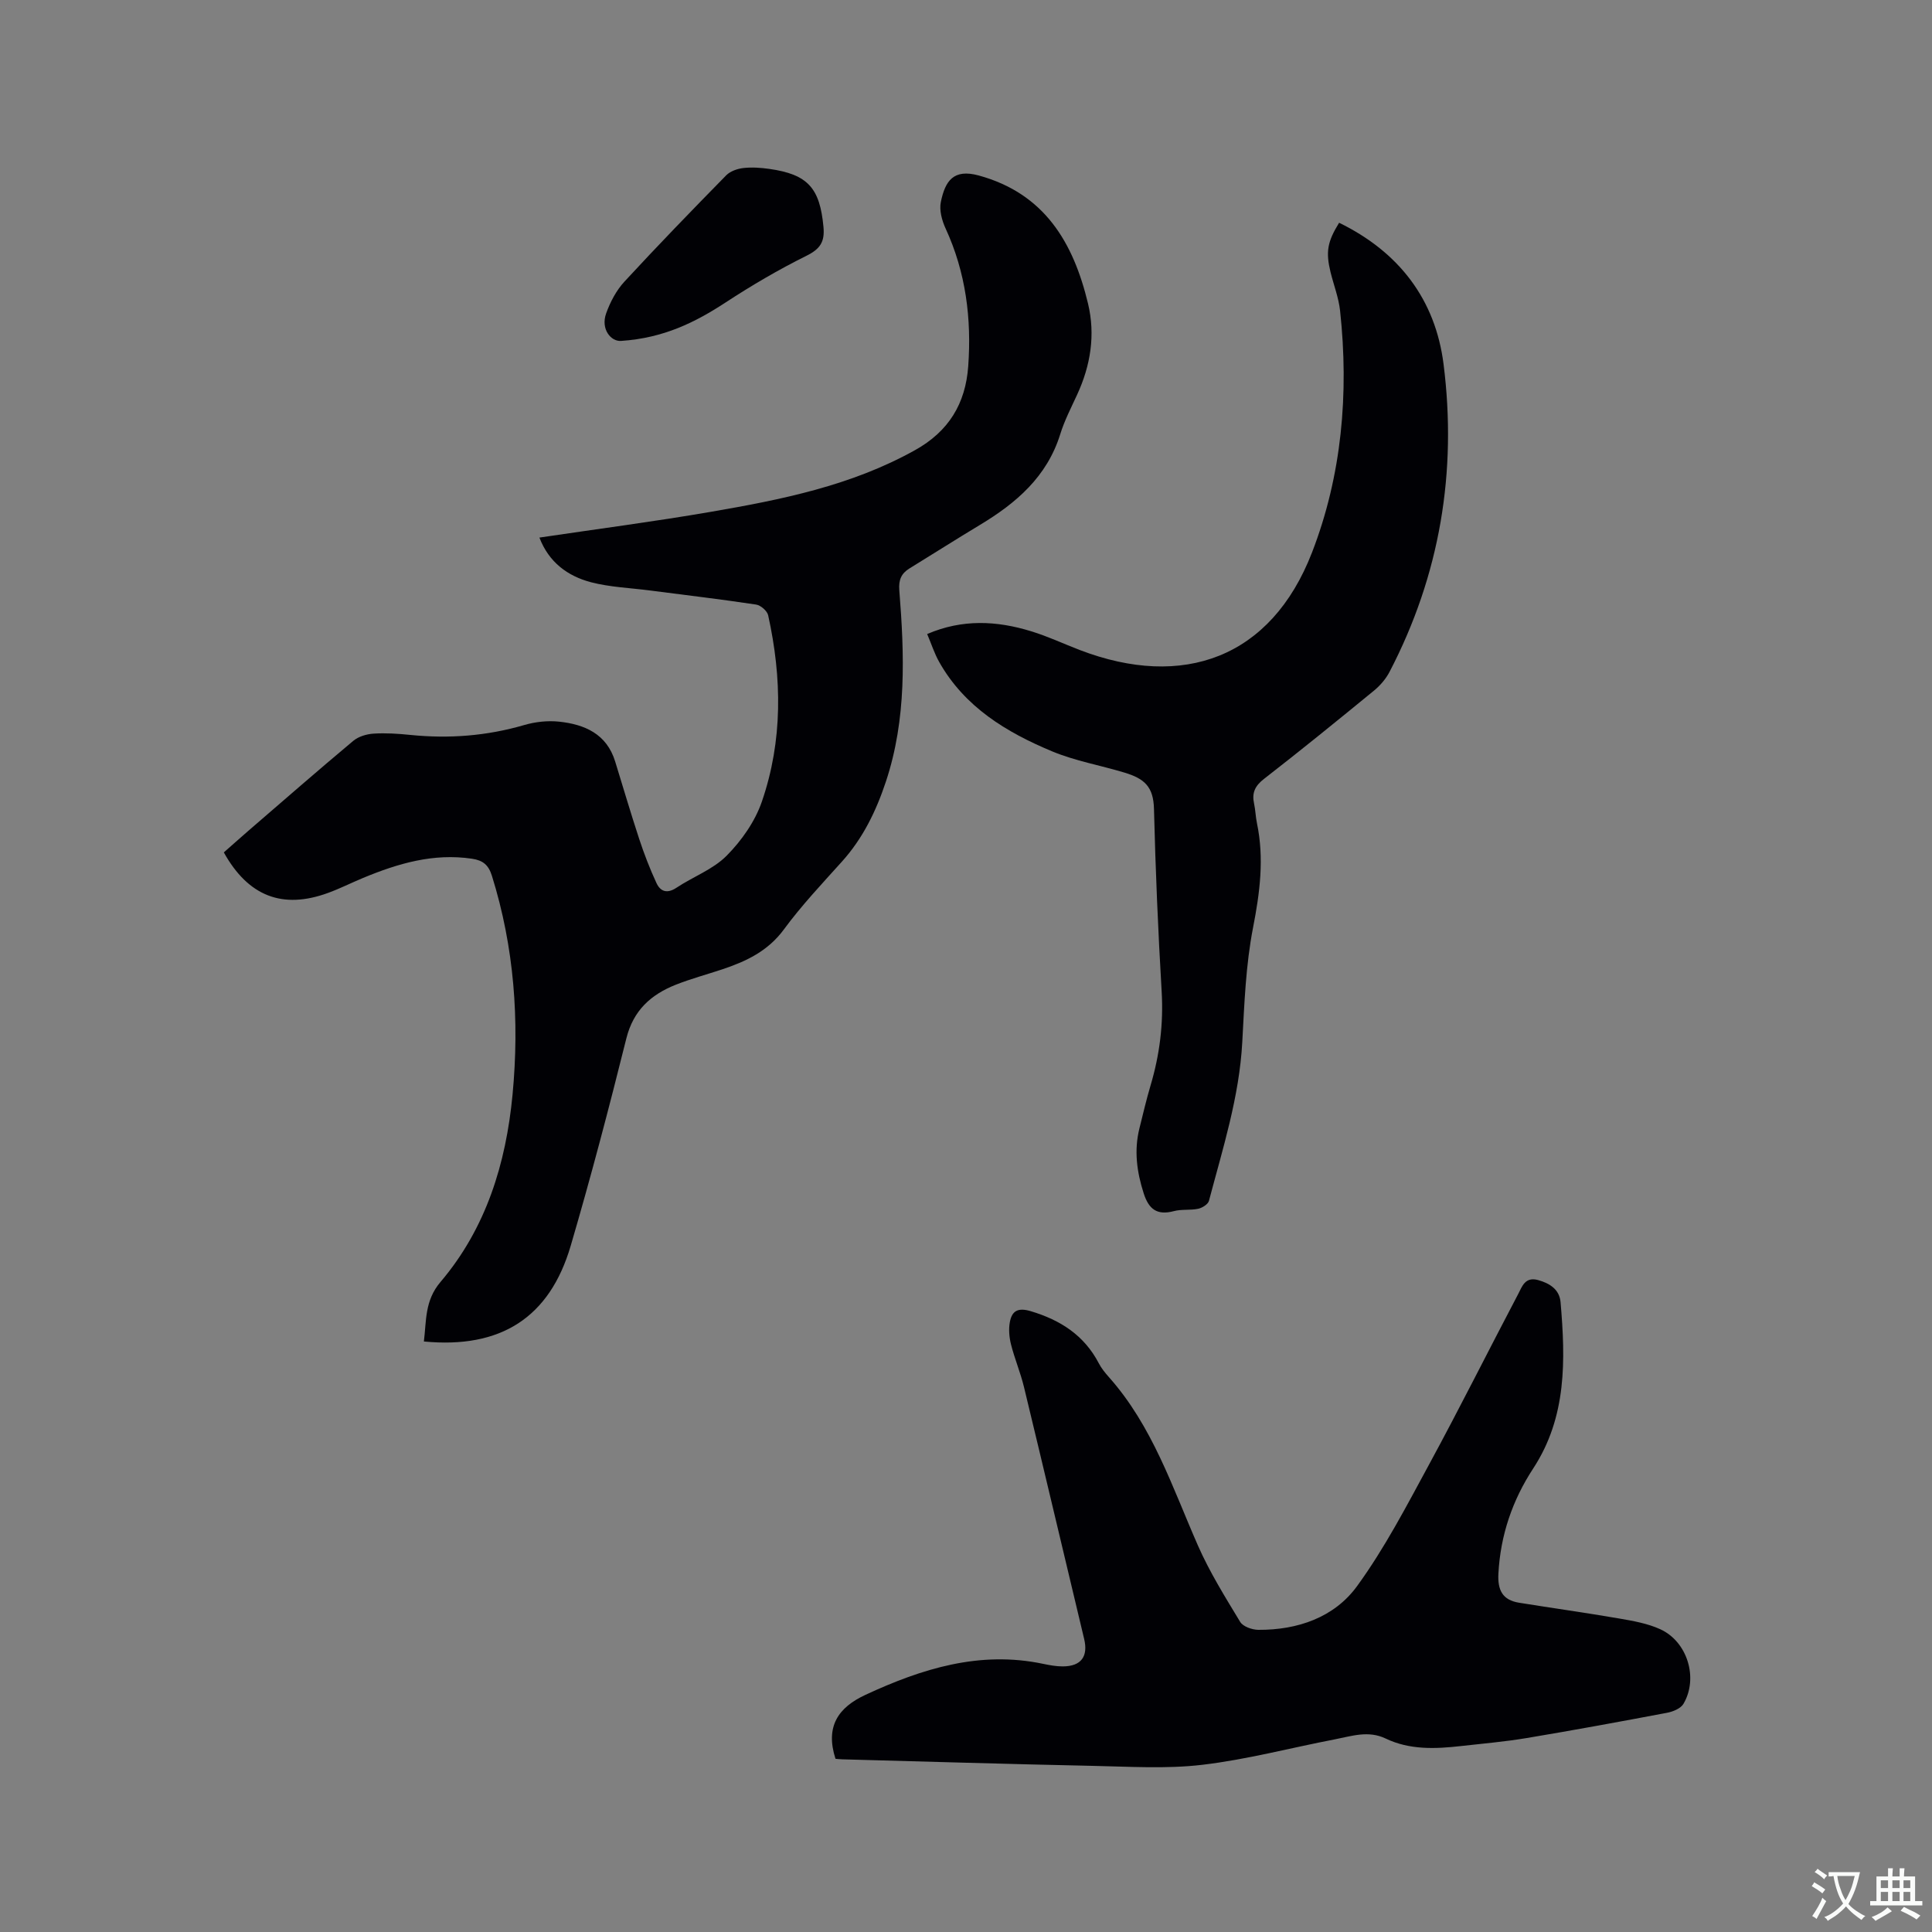 <svg enable-background="new 0 0 400 400" viewBox="0 0 400 400" xmlns="http://www.w3.org/2000/svg"><rect x="0" y="0" width="400" height="400" fill="#808080" stroke="none"/><g fill="#010105"><path d="m111.68 111.3c11.98-1.78 23.75-3.31 35.43-5.32 14.62-2.52 29.13-5.41 42.35-12.79 6.97-3.89 10.44-9.62 11-17.36.71-9.88-.49-19.43-4.69-28.54-.76-1.65-1.33-3.78-.98-5.47.9-4.35 2.6-6.92 7.84-5.49 13.64 3.73 19.6 13.9 22.63 26.51 1.56 6.49.54 12.83-2.26 18.89-1.24 2.69-2.62 5.36-3.49 8.17-2.74 8.8-9.11 14.26-16.63 18.78-4.9 2.95-9.72 6.02-14.59 9.01-1.7 1.05-2.26 2.38-2.1 4.49 1.06 13.35 1.54 26.66-2.78 39.66-2.03 6.11-4.76 11.73-9.11 16.56-4.11 4.57-8.36 9.07-11.99 14.01-3.3 4.49-7.79 6.62-12.74 8.27-3.21 1.07-6.5 1.95-9.64 3.19-5.15 2.04-8.8 5.3-10.25 11.12-3.58 14.37-7.35 28.71-11.52 42.93-4.37 14.9-14.51 21.35-30.4 19.82.54-4.28.14-8.44 3.43-12.31 9.45-11.12 13.57-24.52 14.93-38.82 1.45-15.34.35-30.47-4.27-45.27-.7-2.25-1.84-3.21-4.13-3.55-7.98-1.19-15.32.98-22.53 3.97-2.44 1.01-4.82 2.22-7.3 3.12-9.38 3.42-16.49.7-21.55-8.4 1.65-1.45 3.36-2.98 5.09-4.48 7.22-6.23 14.41-12.51 21.73-18.63 1.08-.9 2.76-1.39 4.2-1.48 2.52-.16 5.09.01 7.61.27 8 .81 15.82.21 23.57-2.05 2.29-.67 4.85-.95 7.21-.7 5.29.56 9.85 2.53 11.61 8.24 1.65 5.35 3.23 10.73 4.98 16.05 1.02 3.1 2.2 6.16 3.57 9.12.82 1.77 2.21 2.26 4.14.98 3.44-2.29 7.58-3.79 10.4-6.64 3.09-3.12 5.88-7.09 7.29-11.21 4.34-12.61 4.16-25.61 1.3-38.56-.2-.91-1.55-2.08-2.5-2.22-7.31-1.1-14.65-1.97-21.99-2.92-4.08-.53-8.27-.68-12.22-1.71-4.82-1.28-8.7-4.13-10.65-9.24z"/><path d="m172.98 364.14c-2.16-6.7.58-10.63 6.2-13.24 11.7-5.43 23.67-9.18 36.79-6.42 1.34.28 2.73.54 4.09.53 3.79-.02 5.27-2.06 4.4-5.69-4.16-17.39-8.26-34.79-12.46-52.17-.72-2.97-1.93-5.83-2.68-8.79-.37-1.48-.52-3.16-.24-4.65.44-2.31 1.66-3.04 4.34-2.24 6.17 1.85 11.06 5 14.09 10.81.53 1.02 1.29 1.95 2.06 2.82 9.02 10.12 13.14 22.8 18.45 34.89 2.42 5.5 5.63 10.66 8.75 15.81.59.97 2.47 1.63 3.76 1.64 8.13.05 15.71-2.57 20.42-9.03 5.76-7.9 10.31-16.71 15-25.34 6.31-11.62 12.21-23.45 18.37-35.15.82-1.56 1.42-3.65 4.15-2.89 2.5.7 4.41 2.01 4.63 4.59 1.02 11.92 1.32 23.73-5.66 34.4-4.31 6.58-6.78 13.8-7.21 21.75-.19 3.46.85 5.51 4.29 6.06 6.89 1.11 13.81 2.07 20.69 3.26 2.9.5 5.9 1.02 8.54 2.23 5.63 2.58 7.91 10.12 4.8 15.43-.57.98-2.19 1.64-3.44 1.87-9.67 1.83-19.35 3.61-29.06 5.23-4.49.75-9.03 1.14-13.56 1.65-5.3.6-10.62.83-15.59-1.55-3.6-1.73-7.05-.51-10.52.16-9.15 1.76-18.21 4.18-27.43 5.27-7.5.89-15.19.37-22.8.22-17.26-.36-34.52-.89-51.78-1.35-.51-.01-1.02-.08-1.39-.11z"/><path d="m277.25 46.12c12.43 6.06 19.93 15.93 21.62 29.25 2.82 22.27-.73 43.69-11.19 63.75-.76 1.45-1.92 2.8-3.18 3.84-7.54 6.18-15.11 12.33-22.81 18.31-1.86 1.44-2.53 2.89-2.05 5.09.29 1.34.32 2.74.6 4.08 1.52 7.28.61 14.34-.81 21.62-1.51 7.75-1.8 15.77-2.23 23.69-.61 11.34-4.04 22.04-6.9 32.87-.19.71-1.38 1.46-2.22 1.64-1.64.35-3.43.06-5.04.49-3.47.92-5.19-.37-6.25-3.68-1.43-4.45-2.02-8.87-.89-13.43.74-2.98 1.44-5.97 2.31-8.91 1.89-6.35 2.69-12.76 2.3-19.42-.74-12.59-1.28-25.19-1.59-37.8-.11-4.63-1.95-6.3-6.14-7.56-4.96-1.5-10.15-2.4-14.9-4.37-9.49-3.95-18.18-9.19-23.45-18.56-.97-1.73-1.58-3.65-2.47-5.75 7.3-3.14 14.43-2.76 21.54-.57 3.43 1.05 6.71 2.59 10.06 3.88 21.33 8.17 39.6 1.7 48.08-20.2 6.18-15.97 7.66-32.94 5.81-50.04-.29-2.7-1.32-5.33-1.98-8-1.01-4.18-.66-6.28 1.78-10.22z"/><path d="m128.62 70.58c-2.11.19-4.3-2.43-3.12-5.71.84-2.34 2.09-4.72 3.75-6.53 6.9-7.48 13.99-14.79 21.11-22.05.84-.85 2.31-1.36 3.54-1.5 1.77-.2 3.61-.07 5.38.18 8 1.13 10.47 3.99 11.21 12.01.29 3.1-.68 4.56-3.51 5.97-5.76 2.86-11.36 6.14-16.75 9.67-6.3 4.12-12.83 7.37-21.61 7.96z"/></g><path d="m377.9 391.2c-.2.3-.4.5-.6.8-.7-.6-1.4-1-2.2-1.5.2-.3.4-.5.5-.8.6.4 1.4.8 2.3 1.5zm-1.8 6.1c-.2-.2-.5-.4-.9-.6.4-.6.8-1.2 1.2-1.9s.7-1.3.9-1.9c.3.3.5.5.8.7-.7 1.3-1.4 2.6-2 3.7zm2.2-9c-.3.3-.5.5-.6.8-.6-.6-1.3-1.1-2-1.5.3-.3.5-.5.6-.7.6.5 1.3.9 2 1.4zm.3.2v-.9h2 4.5c-.3 1.3-.6 2.5-1 3.6s-.9 2.1-1.4 3c.4.5 1 1 1.6 1.4s1.2.8 1.9 1.1c-.3.2-.5.4-.8.8-.4-.3-1-.7-1.6-1.2s-1.2-1.1-1.6-1.6c-.5.6-1.1 1.1-1.7 1.6s-1.4.9-2.1 1.4c-.1-.3-.3-.5-.7-.8.6-.2 1.2-.5 1.9-1s1.4-1.1 2-1.8c-.5-.8-.9-1.6-1.2-2.5s-.6-2-.8-3.2c-.4.1-.7.1-1 .1zm2.5 2.7c.3 1 .7 1.7 1 2.2.3-.5.6-1.1 1-2s.6-1.9.9-3h-3.2-.4c.1.9.3 1.8.7 2.8z" fill="#fafbfa"/><path d="m396.5 388.5v1.5 3.6h1.5v.9c-.4 0-1 0-1.7 0h-7.9c-.5 0-.9 0-1.2 0v-.9h1.3v-3.5c0-.7 0-1.2 0-1.6h2.4c0-.8 0-1.4 0-1.7h1c0 .3-.1.8-.1 1.7h1.5c0-.8 0-1.4 0-1.7h1c0 .3-.1.9-.1 1.7zm-8.2 9.2c-.2-.3-.5-.5-.8-.8.8-.3 1.4-.6 1.9-.9s1-.7 1.4-1.1c.3.3.6.5.9.8-1.6 1-2.8 1.6-3.4 2zm2.6-6.8v-1.6h-1.5v1.6zm0 2.7v-1.9h-1.5v1.9zm2.4-2.7v-1.6h-1.5v1.6zm0 2.7v-1.9h-1.5v1.9zm.2 2 .7-.8c.4.2.9.5 1.6.8s1.3.7 1.8 1c-.3.3-.5.5-.8.8-.4-.3-1.5-1-3.3-1.8zm2-4.7v-1.6h-1.4v1.6zm0 2.7v-1.9h-1.4v1.9z" fill="#fafbfa"/></svg>